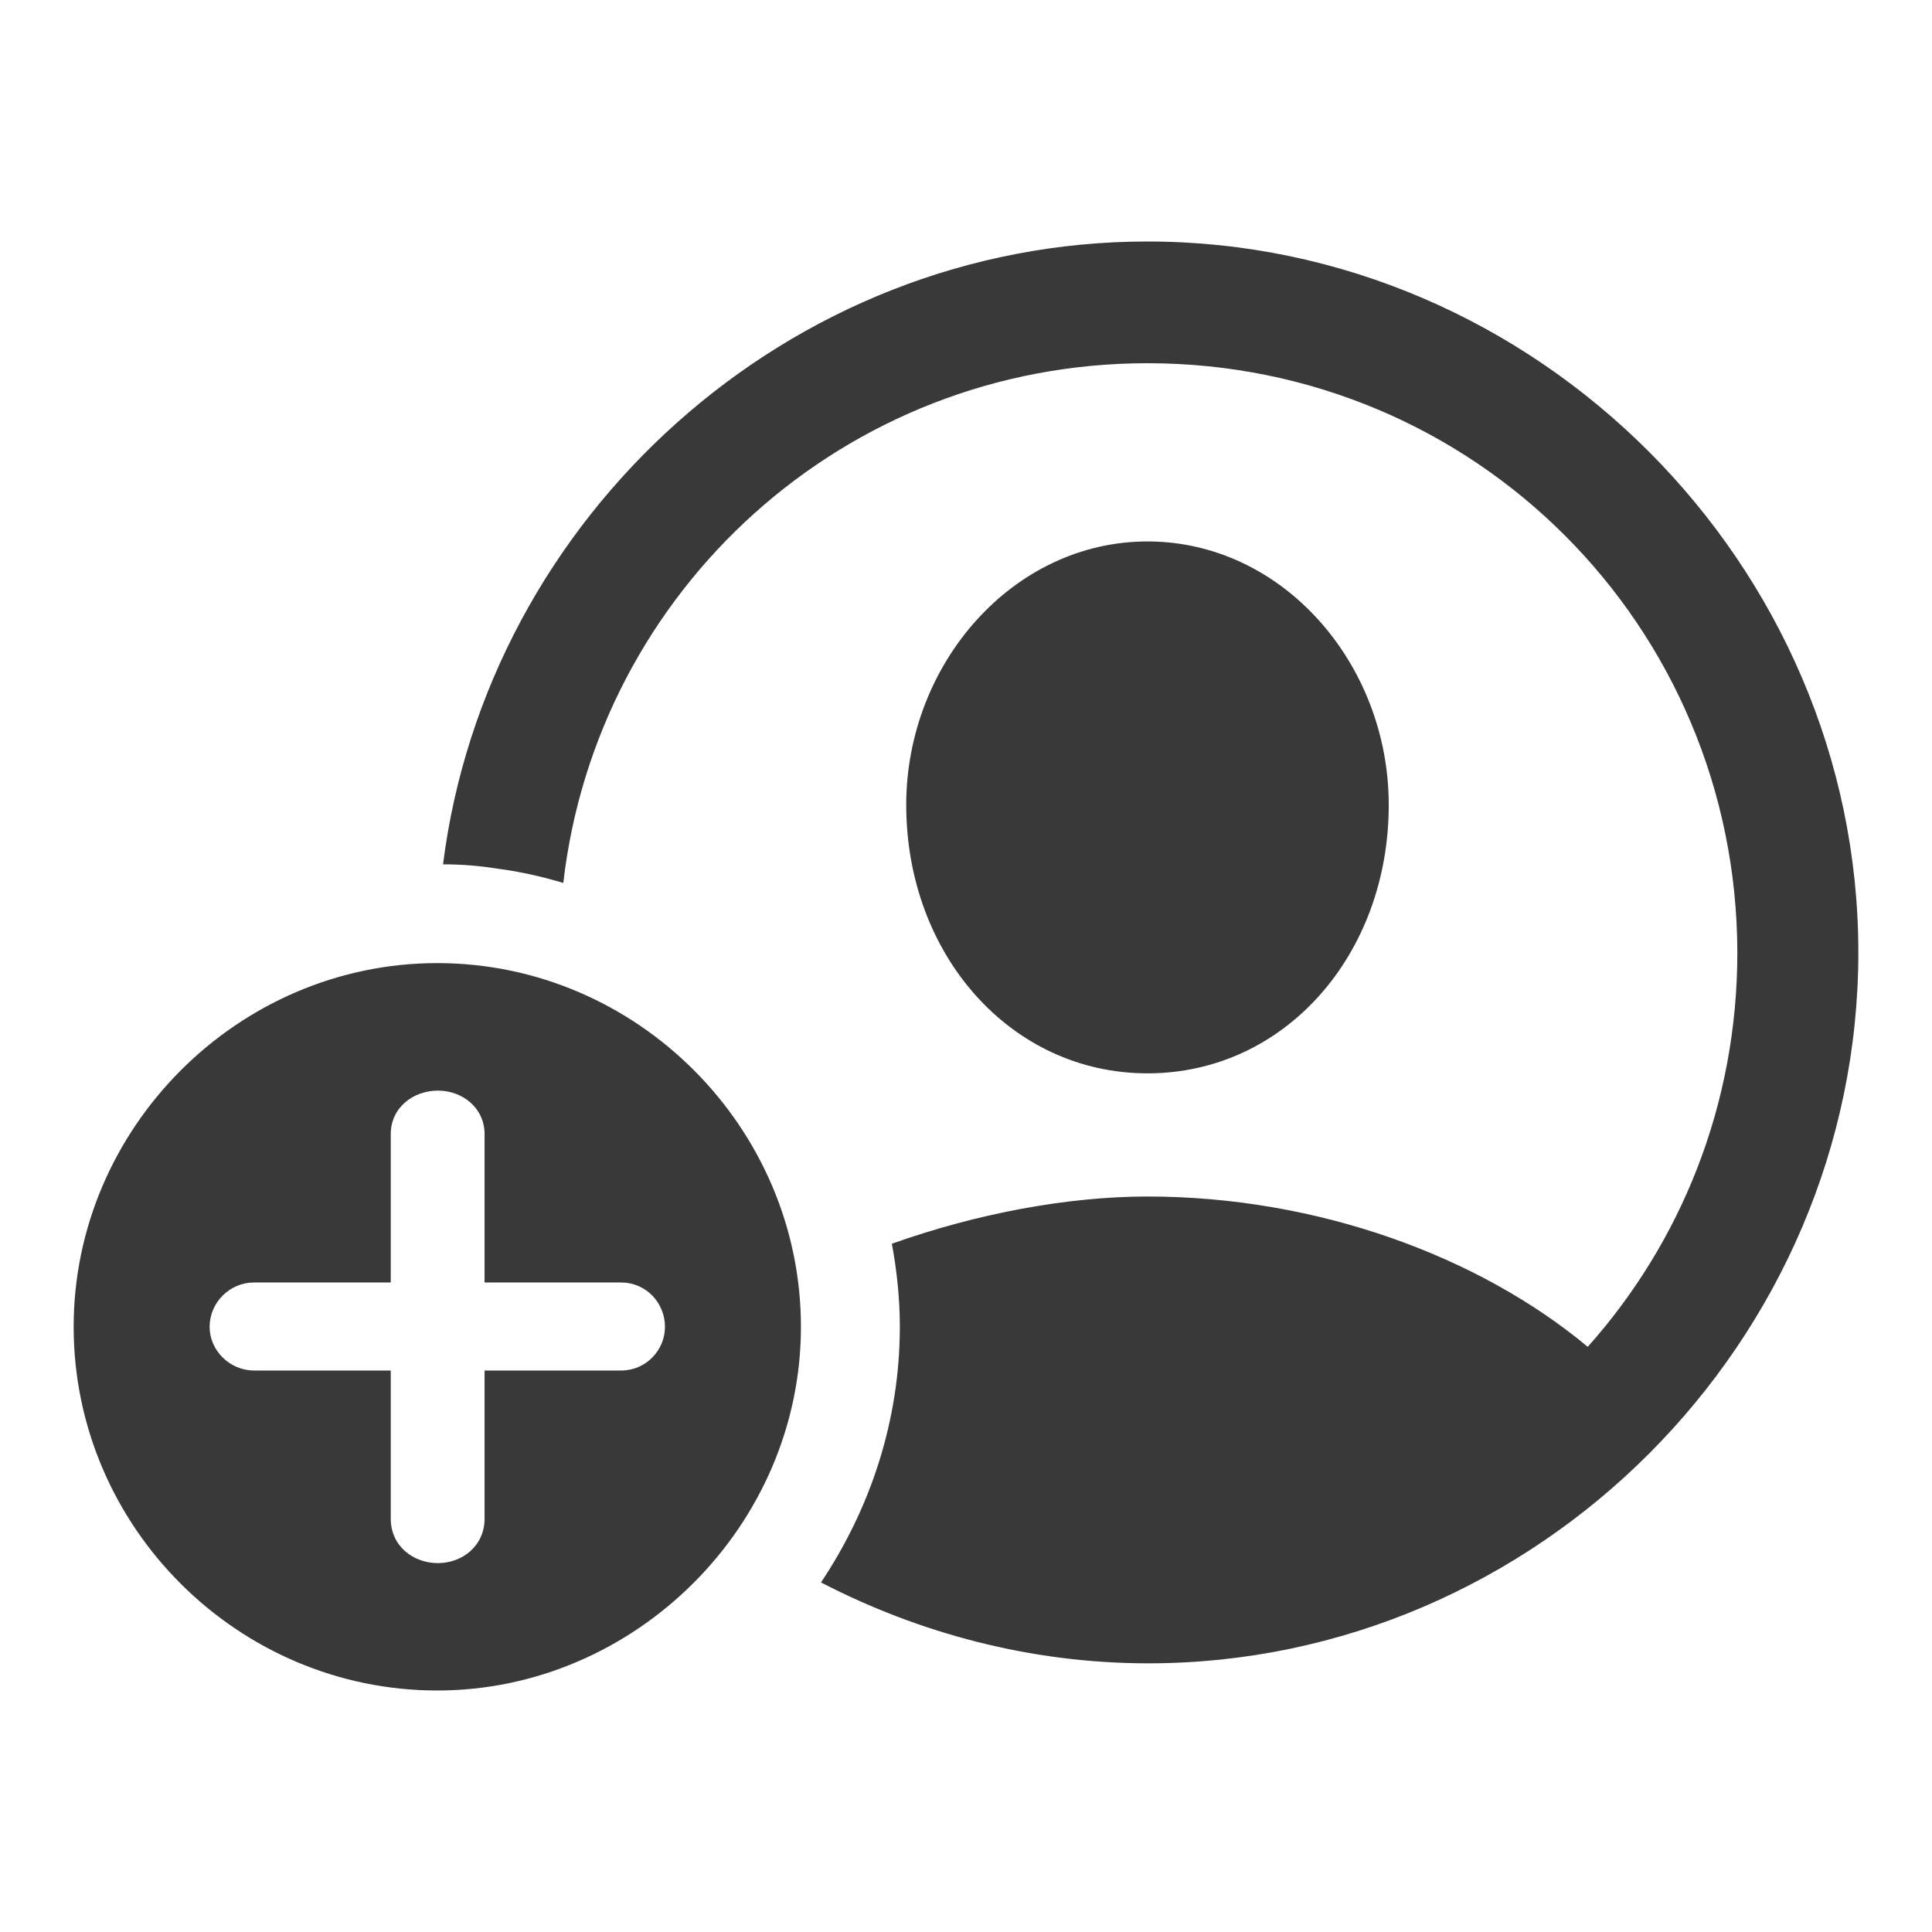 <svg width="16" height="16" viewBox="0 0 16 16" fill="none" xmlns="http://www.w3.org/2000/svg">
<path fill-rule="evenodd" clip-rule="evenodd" d="M9.509 13.775C12.728 13.775 15.39 11.107 15.39 7.887C15.39 4.674 12.722 2 9.503 2C6.527 2 4.031 4.283 3.669 7.158C3.823 7.158 3.971 7.17 4.12 7.194C4.303 7.217 4.487 7.259 4.665 7.312C4.944 4.887 6.995 3.008 9.503 3.008C12.212 3.008 14.382 5.184 14.388 7.887C14.388 9.15 13.92 10.289 13.149 11.154C12.254 10.407 10.914 9.909 9.503 9.909C8.839 9.909 8.086 10.051 7.386 10.3C7.428 10.526 7.452 10.757 7.452 10.988C7.452 11.765 7.208 12.494 6.799 13.105C7.612 13.526 8.537 13.775 9.509 13.775ZM9.503 8.889C10.641 8.889 11.501 7.905 11.501 6.666C11.501 5.498 10.623 4.484 9.503 4.484C8.388 4.484 7.505 5.498 7.505 6.666C7.505 7.905 8.37 8.889 9.503 8.889ZM3.621 14C5.258 14 6.633 12.636 6.633 10.988C6.633 9.34 5.276 7.976 3.621 7.976C1.973 7.976 0.61 9.34 0.61 10.988C0.61 12.648 1.973 14 3.621 14ZM3.627 12.945C3.42 12.945 3.236 12.802 3.236 12.577V11.35H2.104C1.902 11.35 1.736 11.184 1.736 10.988C1.736 10.787 1.902 10.621 2.104 10.621H3.236V9.393C3.236 9.174 3.42 9.032 3.627 9.032C3.829 9.032 4.013 9.174 4.013 9.393V10.621H5.145C5.347 10.621 5.507 10.787 5.507 10.988C5.507 11.184 5.347 11.35 5.145 11.35H4.013V12.577C4.013 12.802 3.829 12.945 3.627 12.945Z" fill="#393939"/>
</svg>
